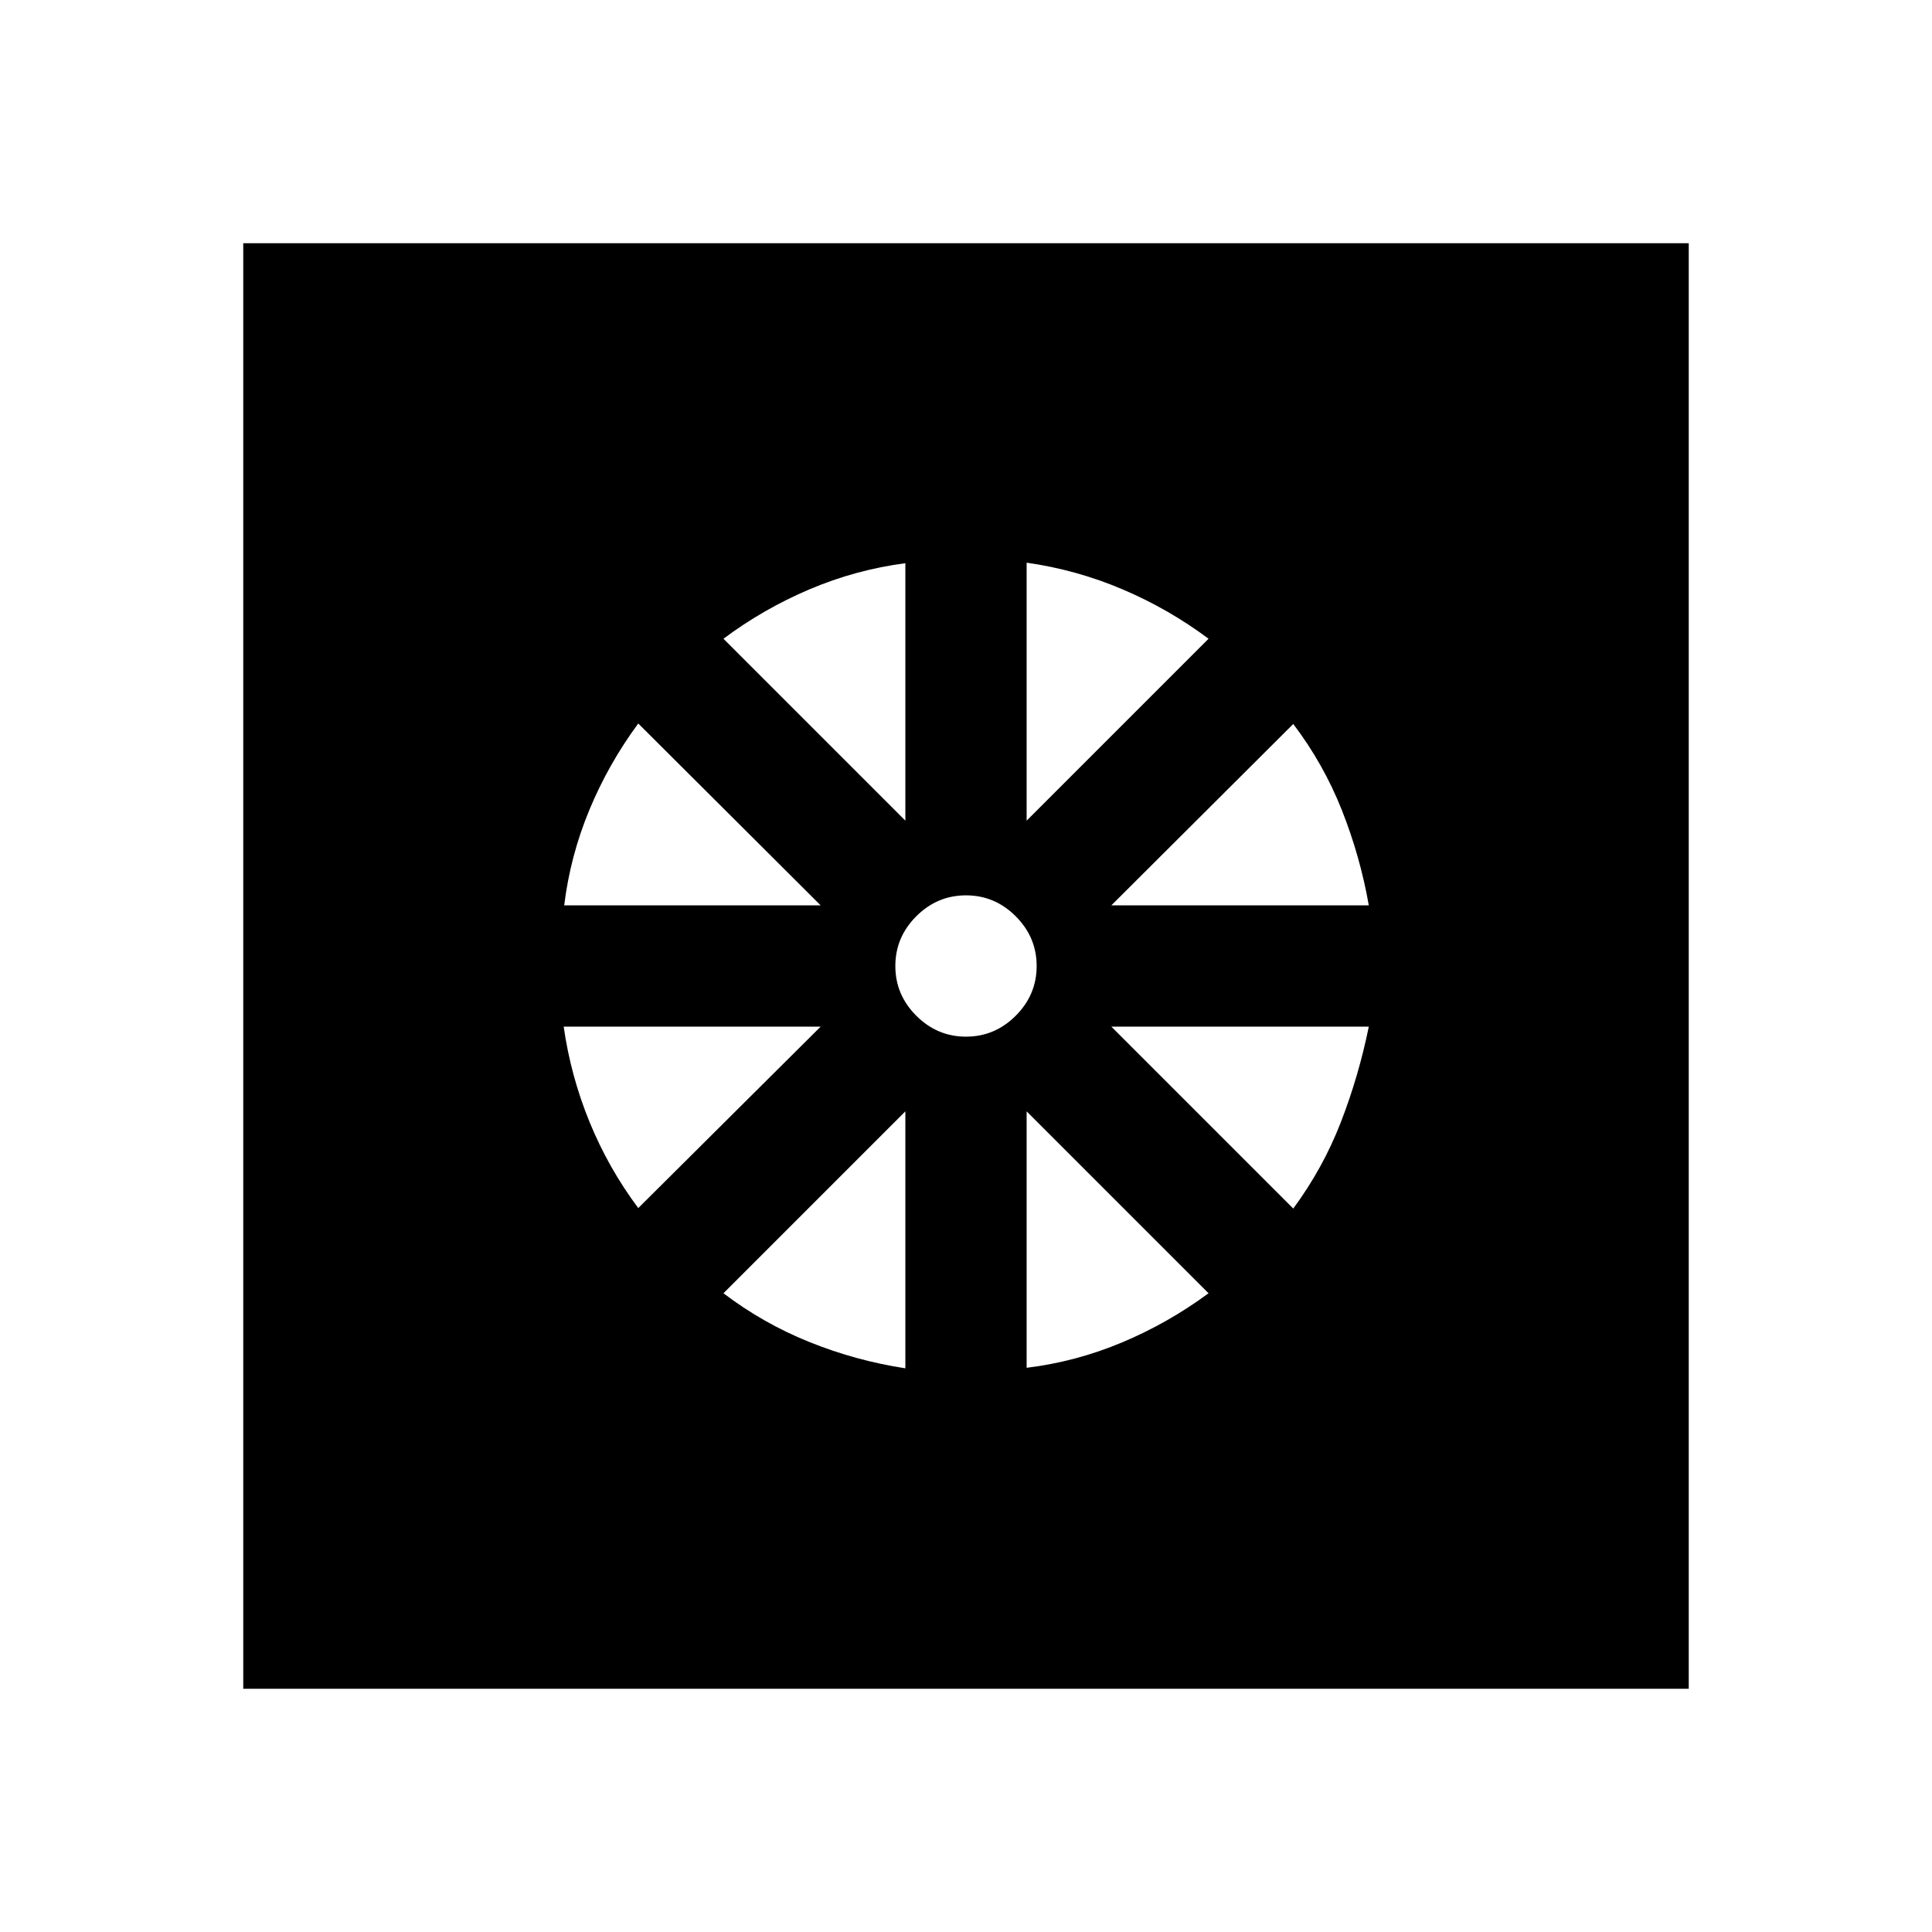 <svg xmlns="http://www.w3.org/2000/svg" height="24" viewBox="0 -960 960 960" width="24"><path d="M449.87-280.09v-127.69l-90.39 90.39q19.78 15.02 42.81 24.28 23.04 9.26 47.58 13.02Zm60.26-.26q24.54-3 47.46-12.63 22.91-9.63 42.93-24.41l-90.39-90.39v127.43Zm132.48-79.13q14.78-20.02 23.66-42.93 8.88-22.92 13.88-47.46H552.22l90.39 90.39Zm-90.39-150.65h127.93q-4.26-24.28-13.39-47.32-9.13-23.03-24.15-42.81l-90.39 90.13Zm-42.09-42.09 90.39-90.39q-19.78-14.78-42.69-24.53-22.92-9.75-47.7-13.27v128.19ZM480-444.89q14.3 0 24.71-10.4 10.4-10.41 10.4-24.71t-10.4-24.71q-10.41-10.4-24.71-10.4t-24.71 10.4q-10.4 10.41-10.4 24.71t10.4 24.71q10.41 10.4 24.71 10.4Zm-30.13-107.33v-127.93q-24.78 3.26-47.7 13.01-22.91 9.75-42.69 24.53l90.39 90.39Zm-169.52 42.09h127.43l-90.63-90.37q-14.78 20.02-24.29 42.92-9.51 22.91-12.51 47.45Zm36.8 150.41 90.63-90.15H280.09q3.5 24.54 12.89 47.46 9.39 22.91 24.17 42.69ZM120.87-120.87v-718.26h718.26v718.26H120.87Z"/></svg>